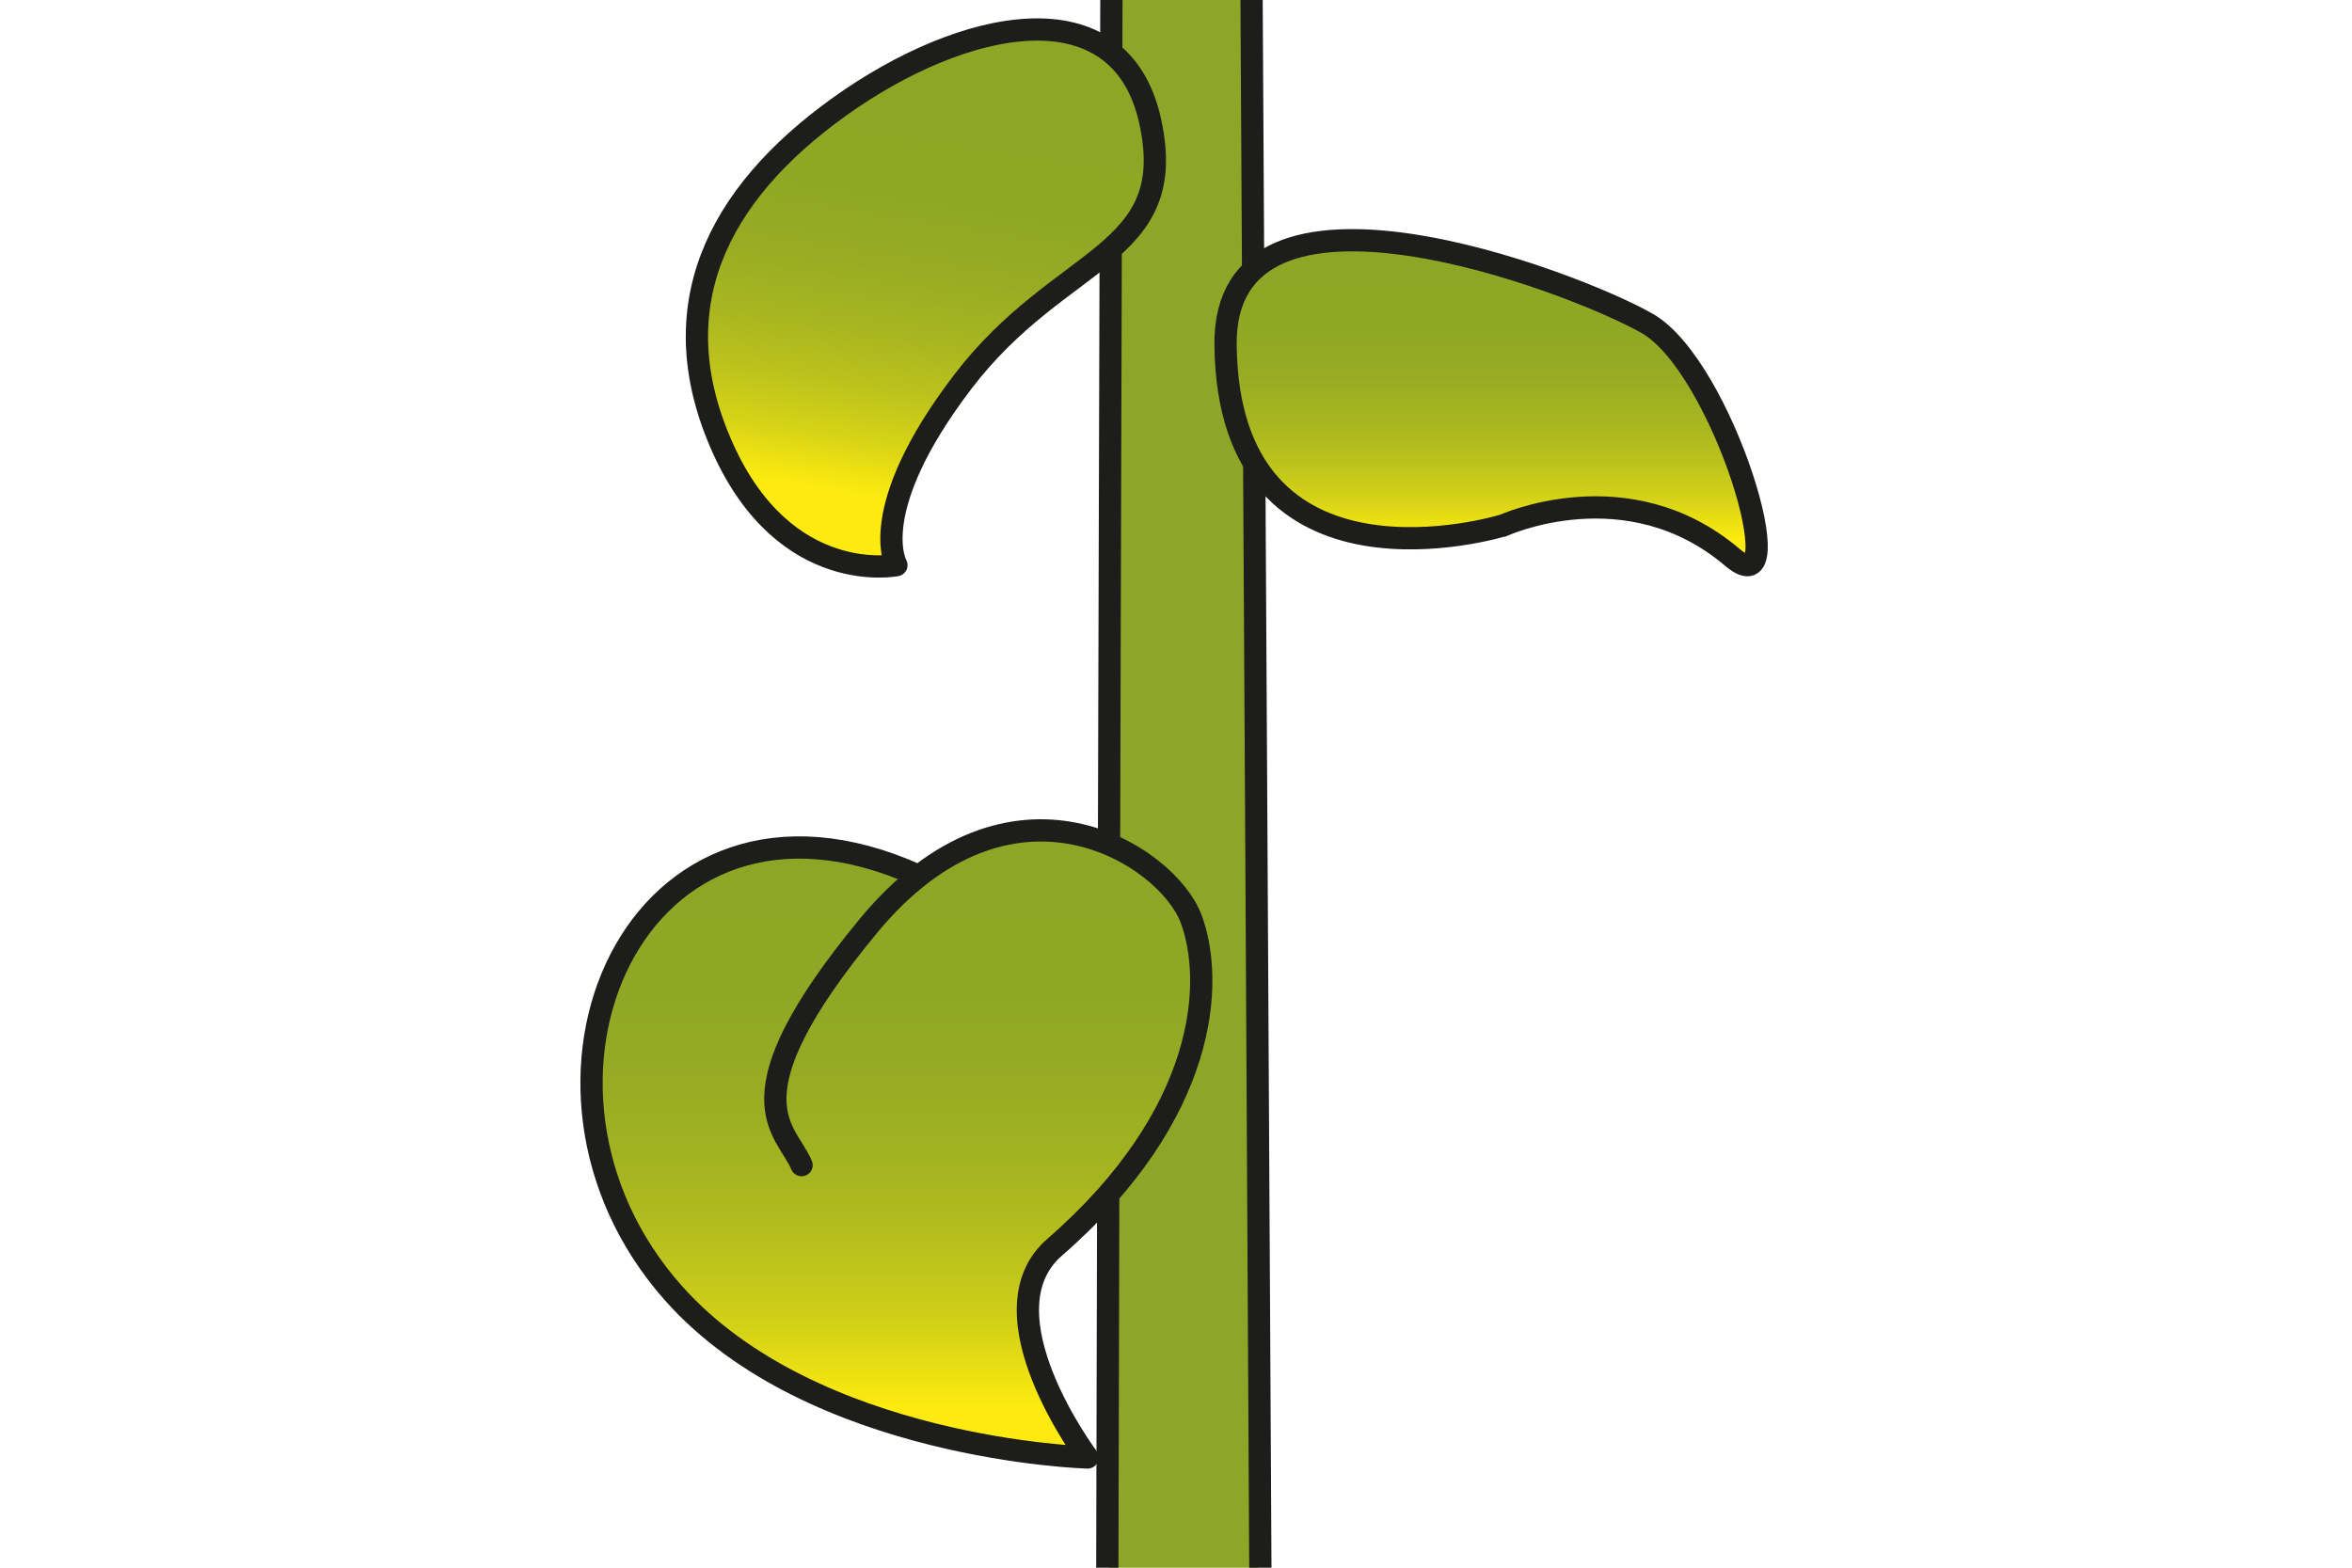 <?xml version="1.0" encoding="UTF-8"?>
<svg id="Camada_1" data-name="Camada 1" xmlns="http://www.w3.org/2000/svg" xmlns:xlink="http://www.w3.org/1999/xlink" viewBox="0 0 150 100">
  <defs>
    <style>
      .cls-1 {
        fill: url(#Gradiente_sem_nome_66-2);
      }

      .cls-2 {
        fill: url(#Gradiente_sem_nome_66);
      }

      .cls-3 {
        fill: none;
      }

      .cls-3, .cls-4, .cls-5 {
        stroke: #1d1d1b;
        stroke-linecap: round;
        stroke-linejoin: round;
        stroke-width: 1.42px;
      }

      .cls-6, .cls-4 {
        fill: #8da627;
      }

      .cls-5 {
        fill: url(#Gradiente_sem_nome_3);
      }
    </style>
    <linearGradient id="Gradiente_sem_nome_66" data-name="Gradiente sem nome 66" x1="57.17" y1="52.96" x2="57.17" y2="92.97" gradientUnits="userSpaceOnUse">
      <stop offset="0" stop-color="#8da626"/>
      <stop offset=".26" stop-color="#8fa725"/>
      <stop offset=".42" stop-color="#98ac23"/>
      <stop offset=".56" stop-color="#a7b520"/>
      <stop offset=".68" stop-color="#bbc21c"/>
      <stop offset=".8" stop-color="#d6d317"/>
      <stop offset=".9" stop-color="#f7e710"/>
      <stop offset=".92" stop-color="#fcea10"/>
    </linearGradient>
    <linearGradient id="Gradiente_sem_nome_66-2" data-name="Gradiente sem nome 66" x1="95.09" y1="15.32" x2="95.09" y2="36.05" xlink:href="#Gradiente_sem_nome_66"/>
    <linearGradient id="Gradiente_sem_nome_3" data-name="Gradiente sem nome 3" x1="60.67" y1="5.21" x2="56.18" y2="34.07" gradientUnits="userSpaceOnUse">
      <stop offset="0" stop-color="#8da626"/>
      <stop offset=".26" stop-color="#8fa725"/>
      <stop offset=".42" stop-color="#98ac23"/>
      <stop offset=".56" stop-color="#a7b520"/>
      <stop offset=".68" stop-color="#bbc21c"/>
      <stop offset=".8" stop-color="#d6d317"/>
      <stop offset=".9" stop-color="#f7e710"/>
      <stop offset=".92" stop-color="#fcea10"/>
    </linearGradient>
  </defs>
  <polygon class="cls-6" points="70.7 100 80.26 100 79.6 0 71.08 0 70.7 100"/>
  <path class="cls-4" d="M70.62,100c.07-30.28.15-64.94.26-100"/>
  <path class="cls-4" d="M79.82,0c.2,35.02.4,69.67.56,100"/>
  <g>
    <path class="cls-2" d="M58.48,55.82c-17.99-8.07-27.27,13.47-15.53,26.67,8.9,10.01,26.41,10.48,26.41,10.48,0,0-6.92-9.22-2.1-13.41,9.76-8.49,10.21-16.93,8.7-20.96-1.51-4.03-11.47-10.59-20.61.5-9.14,11.09-5.19,12.91-4.23,15.22"/>
    <path class="cls-3" d="M58.48,55.82c-17.99-8.07-27.27,13.47-15.53,26.67,8.9,10.01,26.41,10.48,26.41,10.48,0,0-6.92-9.22-2.1-13.41,9.76-8.49,10.21-16.93,8.7-20.96-1.51-4.03-11.47-10.59-20.61.5-9.14,11.09-5.19,12.91-4.23,15.22"/>
  </g>
  <g>
    <path class="cls-1" d="M95.81,33.53s-17.47,5.35-17.65-11.53c-.14-12.51,22.08-4.11,26.89-1.37,4.81,2.74,9.49,18.37,5.44,14.93-6.71-5.71-14.67-2.02-14.67-2.02Z"/>
    <path class="cls-3" d="M95.81,33.53s-17.47,5.35-17.65-11.53c-.14-12.51,22.08-4.11,26.89-1.37,4.81,2.74,9.49,18.37,5.44,14.93-6.71-5.71-14.67-2.02-14.67-2.02Z"/>
  </g>
  <path class="cls-5" d="M57.17,36.05s-2.04-3.46,4.22-11.68,13.88-7.96,11.96-16.65-11.95-6.55-19.82-.91-11.43,12.89-7.43,21.78,11.07,7.46,11.07,7.46Z"/>
</svg>